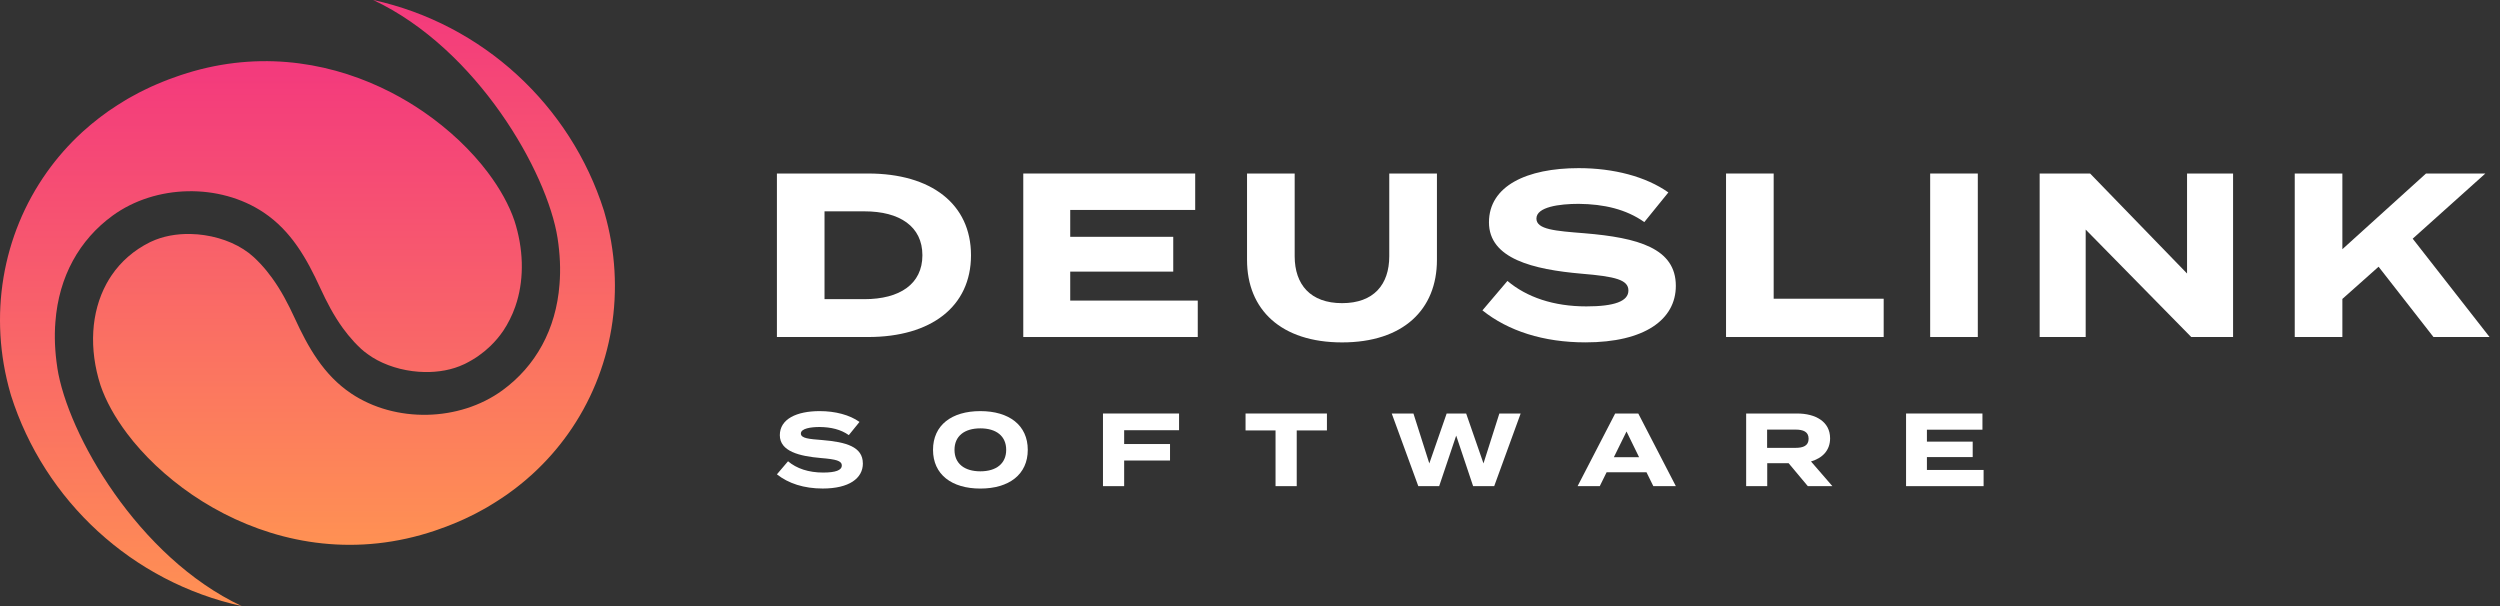 <svg width="231" height="56" viewBox="0 0 231 56" fill="none" xmlns="http://www.w3.org/2000/svg">
<rect x="0" y="0" width="231" height="56" fill="#333333" stroke="none"/>
<path fill-rule="evenodd" clip-rule="evenodd" d="M27.225 29.383C28.464 32.079 29.897 34.649 32.45 36.359C36.529 39.092 42.439 38.972 46.425 36.066C49.474 33.842 51.386 30.456 51.7 26.255C51.809 24.924 51.75 23.507 51.522 22.018C50.577 15.907 44.084 4.515 34.482 0C44.586 2.21 52.708 9.718 55.802 19.464C55.809 19.493 55.818 19.521 55.827 19.55C55.836 19.579 55.845 19.608 55.851 19.636C57.916 26.779 56.625 34.272 52.484 40.093L52.484 40.093C51.553 41.403 50.475 42.63 49.259 43.749L49.259 43.749C49.221 43.785 49.182 43.822 49.144 43.855C48.941 44.038 48.733 44.219 48.523 44.398C48.486 44.428 48.45 44.458 48.414 44.488C48.378 44.518 48.342 44.548 48.306 44.578C48.107 44.741 47.906 44.904 47.7 45.062C47.632 45.116 47.562 45.169 47.492 45.221C47.471 45.236 47.45 45.252 47.429 45.268C47.23 45.417 47.029 45.566 46.823 45.711C46.768 45.75 46.711 45.787 46.654 45.825C46.609 45.855 46.563 45.885 46.518 45.916C46.157 46.163 45.786 46.4 45.408 46.628C45.362 46.656 45.317 46.684 45.271 46.712C45.18 46.769 45.088 46.825 44.995 46.879C44.857 46.96 44.714 47.037 44.572 47.114C44.551 47.125 44.53 47.137 44.509 47.148C44.326 47.25 44.145 47.349 43.958 47.446C43.797 47.53 43.635 47.609 43.472 47.688L43.472 47.688C43.273 47.785 43.074 47.883 42.871 47.975C42.712 48.047 42.552 48.117 42.392 48.188C42.172 48.282 41.951 48.373 41.727 48.463C41.576 48.524 41.422 48.585 41.268 48.644H41.271C41.017 48.741 40.76 48.832 40.5 48.922L40.454 48.939C40.339 48.98 40.224 49.022 40.107 49.06C39.711 49.191 39.311 49.315 38.904 49.428C31.691 51.449 24.936 49.905 19.659 46.899C18.999 46.524 18.364 46.127 17.752 45.709C17.447 45.501 17.149 45.286 16.855 45.069C16.27 44.633 15.711 44.181 15.178 43.718C14.645 43.254 14.143 42.777 13.668 42.291C13.194 41.806 12.751 41.311 12.339 40.814C12.134 40.565 11.937 40.314 11.747 40.063C10.613 38.558 9.775 37.035 9.286 35.6C8.213 32.264 8.392 28.863 9.847 26.201C9.992 25.934 10.15 25.677 10.321 25.426C11.178 24.172 12.353 23.125 13.851 22.382C13.87 22.375 13.887 22.366 13.906 22.357C13.924 22.348 13.942 22.339 13.96 22.332C15.033 21.824 16.308 21.593 17.605 21.62C18.037 21.629 18.471 21.668 18.902 21.731C19.763 21.86 20.608 22.097 21.384 22.438C22.159 22.78 22.864 23.223 23.447 23.758C23.876 24.156 24.267 24.576 24.627 25.015C24.807 25.236 24.979 25.46 25.144 25.688L25.144 25.689C25.971 26.829 26.626 28.081 27.225 29.382L27.225 29.383Z" fill="url(#paint0_linear_48_315)"/>
<path d="M12.862 8.554C13.022 8.47 13.185 8.393 13.347 8.312C13.185 8.391 13.022 8.47 12.862 8.554Z" fill="url(#paint1_linear_48_315)"/>
<path d="M16.319 7.078C16.45 7.033 16.579 6.985 16.712 6.94C16.579 6.983 16.45 7.03 16.319 7.078Z" fill="url(#paint2_linear_48_315)"/>
<path d="M15.09 7.534C15.241 7.473 15.395 7.412 15.549 7.354C15.395 7.412 15.243 7.473 15.09 7.534Z" fill="url(#paint3_linear_48_315)"/>
<path d="M11.822 9.119C11.982 9.026 12.147 8.94 12.308 8.85C12.145 8.938 11.98 9.026 11.822 9.119Z" fill="url(#paint4_linear_48_315)"/>
<path d="M7.675 12.144C7.878 11.959 8.086 11.781 8.297 11.602C8.086 11.781 7.878 11.961 7.675 12.144Z" fill="url(#paint5_linear_48_315)"/>
<path d="M10.299 10.082C10.66 9.835 11.029 9.6 11.408 9.37C11.029 9.598 10.66 9.835 10.299 10.082Z" fill="url(#paint6_linear_48_315)"/>
<path d="M8.511 11.422C8.71 11.257 8.911 11.096 9.117 10.938C8.911 11.096 8.71 11.259 8.511 11.422Z" fill="url(#paint7_linear_48_315)"/>
<path d="M47.759 27.871C47.711 28.034 47.659 28.192 47.603 28.35C47.659 28.192 47.709 28.032 47.759 27.871Z" fill="url(#paint8_linear_48_315)"/>
<path d="M42.909 33.641C42.927 33.632 42.947 33.623 42.965 33.614C43.865 33.168 44.647 32.612 45.313 31.968C44.647 32.612 43.863 33.168 42.965 33.614C42.947 33.62 42.927 33.632 42.909 33.641Z" fill="url(#paint9_linear_48_315)"/>
<path d="M33.372 32.242C33.562 32.416 33.77 32.578 33.985 32.732C33.77 32.578 33.564 32.416 33.372 32.242Z" fill="url(#paint10_linear_48_315)"/>
<g style="mix-blend-mode:multiply">
<path d="M33.372 32.242C33.562 32.416 33.77 32.578 33.985 32.732C33.77 32.578 33.564 32.416 33.372 32.242Z" fill="url(#paint11_linear_48_315)"/>
</g>
<path d="M4.335 15.905V15.903C5.266 14.592 6.344 13.365 7.56 12.246C7.598 12.21 7.637 12.174 7.675 12.14C7.878 11.957 8.086 11.776 8.297 11.598C8.333 11.567 8.369 11.537 8.405 11.507C8.441 11.477 8.477 11.447 8.514 11.417C8.712 11.254 8.914 11.092 9.119 10.933C9.187 10.88 9.258 10.827 9.328 10.775C9.349 10.759 9.37 10.743 9.39 10.728C9.589 10.579 9.79 10.429 9.996 10.285C10.051 10.246 10.108 10.208 10.165 10.171C10.21 10.141 10.256 10.11 10.301 10.079C10.663 9.833 11.033 9.596 11.411 9.367C11.457 9.339 11.502 9.311 11.548 9.283C11.639 9.227 11.731 9.171 11.824 9.116C11.962 9.036 12.105 8.959 12.247 8.882C12.268 8.87 12.289 8.859 12.31 8.848C12.493 8.746 12.674 8.646 12.862 8.549C13.022 8.466 13.185 8.386 13.347 8.307C13.546 8.21 13.745 8.113 13.949 8.02C14.107 7.948 14.267 7.878 14.428 7.808C14.647 7.713 14.868 7.623 15.092 7.532C15.243 7.471 15.397 7.41 15.551 7.351C15.804 7.254 16.062 7.164 16.321 7.073C16.337 7.068 16.352 7.062 16.368 7.057C16.483 7.015 16.597 6.974 16.715 6.936C17.11 6.805 17.51 6.68 17.917 6.567C24.681 4.671 31.04 5.91 36.157 8.549C37.178 9.078 38.152 9.661 39.069 10.287C39.375 10.495 39.673 10.71 39.967 10.927C40.552 11.363 41.112 11.815 41.644 12.278C42.177 12.741 42.681 13.218 43.153 13.704C43.628 14.19 44.071 14.685 44.482 15.182C44.688 15.431 44.884 15.681 45.074 15.932C46.209 17.437 47.047 18.96 47.535 20.395C48.364 22.972 48.437 25.584 47.761 27.869C47.711 28.029 47.662 28.19 47.605 28.348C47.463 28.755 47.295 29.146 47.103 29.526C46.92 29.885 46.726 30.237 46.498 30.57C46.157 31.071 45.763 31.539 45.318 31.968C44.651 32.612 43.87 33.168 42.97 33.614C42.952 33.623 42.932 33.632 42.913 33.641C42.902 33.646 42.889 33.652 42.877 33.657C42.873 33.659 42.868 33.661 42.864 33.663C41.79 34.172 40.516 34.402 39.219 34.375C37.705 34.346 36.161 33.968 34.871 33.284C34.556 33.119 34.263 32.931 33.985 32.73C33.77 32.576 33.562 32.414 33.372 32.24C33.158 32.041 32.952 31.837 32.755 31.627C32.741 31.613 32.728 31.597 32.714 31.581C32.705 31.57 32.696 31.559 32.685 31.548C32.321 31.153 31.985 30.741 31.675 30.312C30.848 29.171 30.193 27.919 29.594 26.617C29.594 26.617 29.593 26.614 29.591 26.609C28.353 23.915 26.921 21.348 24.369 19.639C20.29 16.906 14.38 17.026 10.394 19.932C7.345 22.156 5.433 25.541 5.119 29.742C5.011 31.073 5.069 32.49 5.298 33.98L5.295 33.982C6.24 40.093 12.733 51.485 22.335 56C12.231 53.79 4.109 46.282 1.017 36.536C1.011 36.507 1.002 36.479 0.993 36.45C0.984 36.421 0.975 36.392 0.968 36.364C-1.096 29.22 0.194 21.727 4.335 15.905Z" fill="url(#paint12_linear_48_315)"/>
<path d="M40.107 49.058C40.24 49.015 40.369 48.967 40.5 48.92C40.369 48.965 40.24 49.013 40.107 49.058Z" fill="url(#paint13_linear_48_315)"/>
<path d="M44.997 46.879C44.837 46.972 44.672 47.057 44.511 47.148C44.674 47.06 44.839 46.972 44.997 46.879Z" fill="url(#paint14_linear_48_315)"/>
<path d="M43.958 47.446C43.797 47.53 43.635 47.607 43.472 47.688C43.635 47.609 43.797 47.53 43.958 47.446Z" fill="url(#paint15_linear_48_315)"/>
<path d="M46.52 45.916C46.159 46.163 45.79 46.398 45.411 46.628C45.79 46.4 46.159 46.163 46.52 45.916Z" fill="url(#paint16_linear_48_315)"/>
<path d="M41.727 48.463C41.576 48.524 41.422 48.585 41.268 48.644C41.422 48.585 41.573 48.524 41.727 48.463Z" fill="url(#paint17_linear_48_315)"/>
<path d="M49.144 43.853C48.941 44.038 48.733 44.217 48.523 44.395C48.733 44.217 48.941 44.036 49.144 43.853Z" fill="url(#paint18_linear_48_315)"/>
<path d="M48.306 44.579C48.107 44.744 47.906 44.904 47.7 45.062C47.906 44.904 48.107 44.741 48.306 44.579Z" fill="url(#paint19_linear_48_315)"/>
<path d="M17.603 21.62C18.034 21.629 18.471 21.665 18.9 21.731C18.468 21.668 18.034 21.629 17.603 21.62Z" fill="url(#paint20_linear_48_315)"/>
<g style="mix-blend-mode:multiply">
<path d="M17.603 21.62C18.034 21.629 18.471 21.665 18.9 21.731C18.468 21.668 18.034 21.629 17.603 21.62Z" fill="url(#paint21_linear_48_315)"/>
</g>
<path d="M89.72 23.587C89.72 28.334 86.028 31.14 80.225 31.14H71.787V16.033H80.225C86.031 16.033 89.72 18.839 89.72 23.587ZM85.23 23.587C85.23 20.91 83.113 19.528 79.879 19.528H76.186V27.642H79.879C83.116 27.642 85.23 26.261 85.23 23.584V23.587Z" fill="white"/>
<path d="M110.673 27.774V31.14H94.551V16.033H110.436V19.399H98.889V21.882H108.408V25.097H98.889V27.774H110.673Z" fill="white"/>
<path d="M132.773 16.033V24.018C132.773 28.615 129.644 31.638 124.009 31.638C118.375 31.638 115.226 28.617 115.226 24.018V16.033H119.628V23.672C119.628 26.306 121.095 28.011 124.009 28.011C126.924 28.011 128.368 26.306 128.368 23.672V16.033H132.77H132.773Z" fill="white"/>
<path d="M154.847 26.413C154.847 29.521 151.975 31.635 146.495 31.635C142.611 31.635 139.351 30.577 136.977 28.678L139.288 25.958C141.078 27.468 143.561 28.311 146.581 28.311C149.172 28.311 150.465 27.837 150.465 26.844C150.465 25.852 149.258 25.549 146.149 25.291C141.659 24.902 137.58 23.91 137.58 20.544C137.58 17.177 141.078 15.536 145.869 15.536C149.106 15.536 152.084 16.314 154.157 17.781L151.935 20.521C150.25 19.334 148.223 18.859 145.872 18.836C144.101 18.836 141.965 19.116 141.965 20.195C141.965 21.21 143.712 21.339 146.409 21.553C151.352 21.962 154.847 22.935 154.847 26.41V26.413Z" fill="white"/>
<path d="M174.052 27.599V31.14H159.486V16.033H163.887V27.602H174.052V27.599Z" fill="white"/>
<path d="M178.348 31.14V16.033H182.749V31.14H178.348Z" fill="white"/>
<path d="M206.336 16.033V31.14H202.472L192.717 21.213V31.14H188.464V16.033H193.126L202.083 25.271V16.033H206.336Z" fill="white"/>
<path d="M224.852 31.14L219.781 24.645L216.435 27.622V31.14H212.034V16.033H216.435V23.026L224.163 16.033H229.646L222.933 22.054L230.035 31.14H224.855H224.852Z" fill="white"/>
<path d="M79.73 42.821C79.73 44.202 78.454 45.14 76.018 45.14C74.29 45.14 72.843 44.671 71.787 43.828L72.814 42.621C73.609 43.293 74.713 43.664 76.055 43.664C77.204 43.664 77.782 43.453 77.782 43.012C77.782 42.572 77.245 42.438 75.863 42.323C73.867 42.152 72.056 41.708 72.056 40.212C72.056 38.717 73.609 37.987 75.737 37.987C77.176 37.987 78.5 38.333 79.418 38.986L78.431 40.204C77.682 39.678 76.781 39.466 75.737 39.455C74.951 39.455 74.001 39.58 74.001 40.058C74.001 40.51 74.779 40.567 75.978 40.661C78.174 40.844 79.727 41.276 79.727 42.818L79.73 42.821Z" fill="white"/>
<path d="M86.211 41.565C86.211 39.291 87.927 37.987 90.584 37.987C93.241 37.987 94.966 39.291 94.966 41.565C94.966 43.839 93.238 45.143 90.584 45.143C87.93 45.143 86.211 43.839 86.211 41.565ZM92.972 41.565C92.972 40.298 92.06 39.58 90.584 39.58C89.108 39.58 88.196 40.298 88.196 41.565C88.196 42.832 89.108 43.55 90.584 43.55C92.06 43.55 92.972 42.829 92.972 41.565Z" fill="white"/>
<path d="M103.872 39.752V41.028H108.11V42.552H103.872V44.92H101.915V38.208H108.945V39.752H103.872Z" fill="white"/>
<path d="M122.608 39.772H119.817V44.92H117.86V39.772H115.089V38.208H122.608V39.772Z" fill="white"/>
<path d="M140.509 38.208L138.064 44.92H136.116L134.552 40.25L132.979 44.92H131.051L128.597 38.208H130.602L132.069 42.821L133.671 38.208H135.473L137.074 42.821L138.541 38.208H140.506H140.509Z" fill="white"/>
<path d="M152.132 43.636H148.451L147.819 44.92H145.769L149.241 38.208H151.377L154.849 44.92H152.767L152.135 43.636H152.132ZM151.452 42.246L150.29 39.869L149.121 42.246H151.452Z" fill="white"/>
<path d="M167.042 44.92L165.269 42.801H163.292V44.92H161.345V38.208H166.052C167.768 38.208 169.101 38.965 169.101 40.498C169.101 41.62 168.392 42.329 167.336 42.638L169.313 44.92H167.039H167.042ZM165.909 41.382C166.61 41.382 167.116 41.191 167.116 40.538C167.116 39.886 166.607 39.695 165.909 39.695H163.281V41.382H165.909Z" fill="white"/>
<path d="M183.284 43.424V44.92H176.12V38.208H183.178V39.703H178.047V40.807H182.277V42.234H178.047V43.424H183.284Z" fill="white"/>
<defs>
<linearGradient id="paint0_linear_48_315" x1="32.709" y1="0" x2="32.709" y2="50.342" gradientUnits="userSpaceOnUse">
<stop stop-color="#F3397D"/>
<stop offset="1" stop-color="#FF9153"/>
</linearGradient>
<linearGradient id="paint1_linear_48_315" x1="13.104" y1="8.312" x2="13.104" y2="8.554" gradientUnits="userSpaceOnUse">
<stop stop-color="#F3397D"/>
<stop offset="1" stop-color="#FF9153"/>
</linearGradient>
<linearGradient id="paint2_linear_48_315" x1="16.516" y1="6.94" x2="16.516" y2="7.078" gradientUnits="userSpaceOnUse">
<stop stop-color="#F3397D"/>
<stop offset="1" stop-color="#FF9153"/>
</linearGradient>
<linearGradient id="paint3_linear_48_315" x1="15.319" y1="7.354" x2="15.319" y2="7.534" gradientUnits="userSpaceOnUse">
<stop stop-color="#F3397D"/>
<stop offset="1" stop-color="#FF9153"/>
</linearGradient>
<linearGradient id="paint4_linear_48_315" x1="12.065" y1="8.85" x2="12.065" y2="9.119" gradientUnits="userSpaceOnUse">
<stop stop-color="#F3397D"/>
<stop offset="1" stop-color="#FF9153"/>
</linearGradient>
<linearGradient id="paint5_linear_48_315" x1="7.986" y1="11.602" x2="7.986" y2="12.144" gradientUnits="userSpaceOnUse">
<stop stop-color="#F3397D"/>
<stop offset="1" stop-color="#FF9153"/>
</linearGradient>
<linearGradient id="paint6_linear_48_315" x1="10.854" y1="9.37" x2="10.854" y2="10.082" gradientUnits="userSpaceOnUse">
<stop stop-color="#F3397D"/>
<stop offset="1" stop-color="#FF9153"/>
</linearGradient>
<linearGradient id="paint7_linear_48_315" x1="8.814" y1="10.938" x2="8.814" y2="11.422" gradientUnits="userSpaceOnUse">
<stop stop-color="#F3397D"/>
<stop offset="1" stop-color="#FF9153"/>
</linearGradient>
<linearGradient id="paint8_linear_48_315" x1="47.681" y1="27.871" x2="47.681" y2="28.35" gradientUnits="userSpaceOnUse">
<stop stop-color="#F3397D"/>
<stop offset="1" stop-color="#FF9153"/>
</linearGradient>
<linearGradient id="paint9_linear_48_315" x1="44.111" y1="31.968" x2="44.111" y2="33.641" gradientUnits="userSpaceOnUse">
<stop stop-color="#F3397D"/>
<stop offset="1" stop-color="#FF9153"/>
</linearGradient>
<linearGradient id="paint10_linear_48_315" x1="33.37" y1="31.629" x2="33.37" y2="32.732" gradientUnits="userSpaceOnUse">
<stop stop-color="#F3397D"/>
<stop offset="1" stop-color="#FF9153"/>
</linearGradient>
<linearGradient id="paint11_linear_48_315" x1="33.37" y1="31.629" x2="33.37" y2="32.732" gradientUnits="userSpaceOnUse">
<stop stop-color="#F3397D"/>
<stop offset="1" stop-color="#FF9153"/>
</linearGradient>
<linearGradient id="paint12_linear_48_315" x1="24.109" y1="5.652" x2="24.109" y2="56" gradientUnits="userSpaceOnUse">
<stop stop-color="#F3397D"/>
<stop offset="1" stop-color="#FF9153"/>
</linearGradient>
<linearGradient id="paint13_linear_48_315" x1="40.303" y1="48.92" x2="40.303" y2="49.058" gradientUnits="userSpaceOnUse">
<stop stop-color="#F3397D"/>
<stop offset="1" stop-color="#FF9153"/>
</linearGradient>
<linearGradient id="paint14_linear_48_315" x1="44.754" y1="46.879" x2="44.754" y2="47.148" gradientUnits="userSpaceOnUse">
<stop stop-color="#F3397D"/>
<stop offset="1" stop-color="#FF9153"/>
</linearGradient>
<linearGradient id="paint15_linear_48_315" x1="43.715" y1="47.446" x2="43.715" y2="47.688" gradientUnits="userSpaceOnUse">
<stop stop-color="#F3397D"/>
<stop offset="1" stop-color="#FF9153"/>
</linearGradient>
<linearGradient id="paint16_linear_48_315" x1="45.965" y1="45.916" x2="45.965" y2="46.628" gradientUnits="userSpaceOnUse">
<stop stop-color="#F3397D"/>
<stop offset="1" stop-color="#FF9153"/>
</linearGradient>
<linearGradient id="paint17_linear_48_315" x1="41.498" y1="48.463" x2="41.498" y2="48.644" gradientUnits="userSpaceOnUse">
<stop stop-color="#F3397D"/>
<stop offset="1" stop-color="#FF9153"/>
</linearGradient>
<linearGradient id="paint18_linear_48_315" x1="48.833" y1="43.853" x2="48.833" y2="44.395" gradientUnits="userSpaceOnUse">
<stop stop-color="#F3397D"/>
<stop offset="1" stop-color="#FF9153"/>
</linearGradient>
<linearGradient id="paint19_linear_48_315" x1="48.003" y1="44.579" x2="48.003" y2="45.062" gradientUnits="userSpaceOnUse">
<stop stop-color="#F3397D"/>
<stop offset="1" stop-color="#FF9153"/>
</linearGradient>
<linearGradient id="paint20_linear_48_315" x1="18.251" y1="21.62" x2="18.251" y2="21.731" gradientUnits="userSpaceOnUse">
<stop stop-color="#F3397D"/>
<stop offset="1" stop-color="#FF9153"/>
</linearGradient>
<linearGradient id="paint21_linear_48_315" x1="18.251" y1="21.62" x2="18.251" y2="21.731" gradientUnits="userSpaceOnUse">
<stop stop-color="#F3397D"/>
<stop offset="1" stop-color="#FF9153"/>
</linearGradient>
</defs>
</svg>
